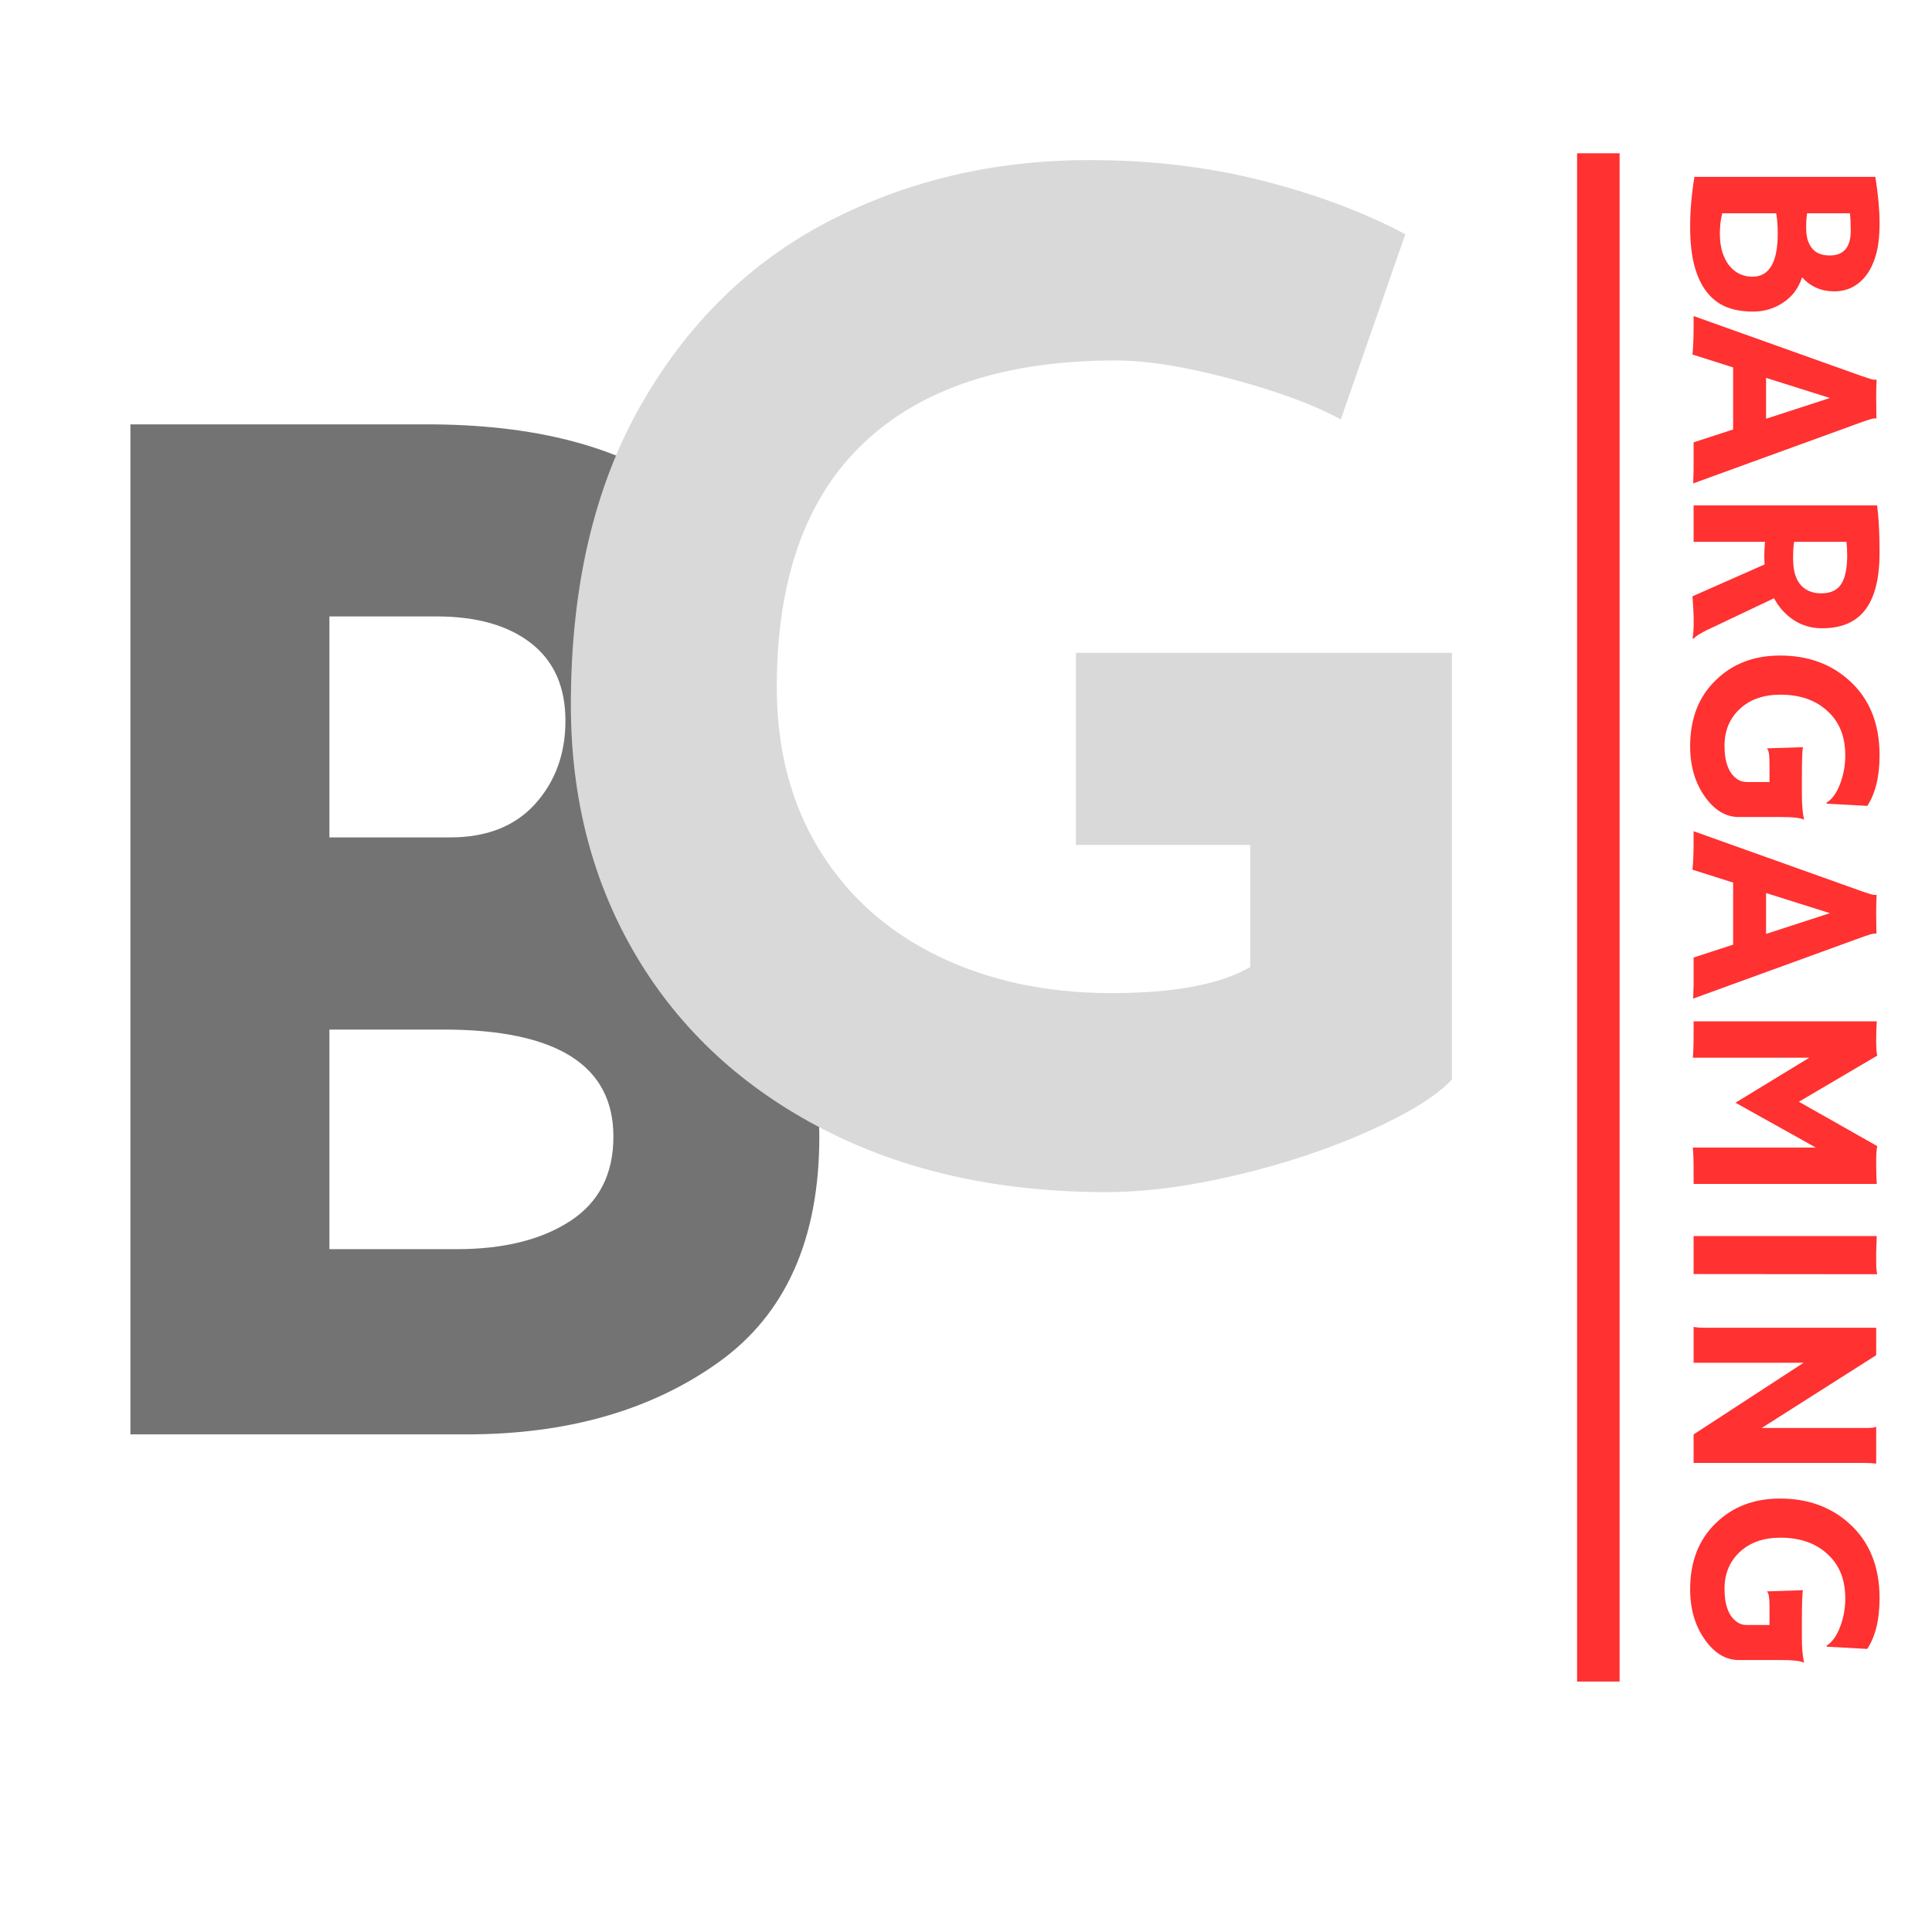 <svg xmlns="http://www.w3.org/2000/svg" xmlns:xlink="http://www.w3.org/1999/xlink" width="500" zoomAndPan="magnify" viewBox="0 0 375 375" height="500" preserveAspectRatio="xMidYMid meet" version="1.0"><defs><g/><clipPath id="2a8f95dd5f"><rect x="0" width="303" y="0" height="317"/></clipPath><clipPath id="f729ab873f"><rect x="0" width="67" y="0" height="298"/></clipPath></defs><g transform="matrix(1, 0, 0, 1, 0, 29)"><g clip-path="url(#2a8f95dd5f)"><g fill="#737373" fill-opacity="1"><g transform="translate(0, 249.413)"><g><path d="M 126.266 -103.359 C 136.566 -98.555 144.602 -92.289 150.375 -84.562 C 156.145 -76.844 159.031 -67.922 159.031 -57.797 C 159.031 -37.91 152.504 -23.305 139.453 -13.984 C 126.398 -4.66 110.102 0 90.562 0 L 25.312 0 L 25.312 -196.047 L 82.844 -196.047 C 103.625 -196.047 119.961 -191.828 131.859 -183.391 C 143.754 -174.961 149.703 -162.754 149.703 -146.766 C 149.703 -137.004 147.66 -128.438 143.578 -121.062 C 139.492 -113.695 133.723 -107.797 126.266 -103.359 Z M 63.938 -115.875 L 87.375 -115.875 C 94.477 -115.875 99.984 -118.047 103.891 -122.391 C 107.797 -126.742 109.75 -132.117 109.75 -138.516 C 109.75 -145.086 107.523 -150.102 103.078 -153.562 C 98.641 -157.031 92.516 -158.766 84.703 -158.766 L 63.938 -158.766 Z M 88.703 -35.953 C 97.754 -35.953 105.078 -37.77 110.672 -41.406 C 116.266 -45.051 119.062 -50.516 119.062 -57.797 C 119.062 -71.648 108.055 -78.578 86.047 -78.578 L 63.938 -78.578 L 63.938 -35.953 Z M 88.703 -35.953 "/></g></g></g><g fill="#d9d9d9" fill-opacity="1"><g transform="translate(97.493, 200.261)"><g><path d="M 184.328 -19.719 C 181.305 -16.52 175.93 -13.188 168.203 -9.719 C 160.484 -6.258 151.961 -3.422 142.641 -1.203 C 133.316 1.016 124.836 2.125 117.203 2.125 C 96.43 2.125 78.188 -1.91 62.469 -9.984 C 46.75 -18.066 34.625 -29.254 26.094 -43.547 C 17.57 -57.848 13.312 -74.145 13.312 -92.438 C 13.312 -115.344 17.836 -134.738 26.891 -150.625 C 35.953 -166.52 48.117 -178.422 63.391 -186.328 C 78.672 -194.234 95.547 -198.188 114.016 -198.188 C 125.91 -198.188 137.094 -196.852 147.562 -194.188 C 158.039 -191.52 167.281 -188.055 175.281 -183.797 L 162.75 -147.844 C 157.602 -150.676 150.547 -153.289 141.578 -155.688 C 132.609 -158.094 125.102 -159.297 119.062 -159.297 C 97.758 -159.297 81.469 -153.969 70.188 -143.312 C 58.914 -132.656 53.281 -116.848 53.281 -95.891 C 53.281 -83.816 56.031 -73.297 61.531 -64.328 C 67.039 -55.359 74.723 -48.477 84.578 -43.688 C 94.43 -38.895 105.66 -36.5 118.266 -36.5 C 130.348 -36.5 139.316 -38.18 145.172 -41.547 L 145.172 -65.266 L 111.344 -65.266 L 111.344 -102.547 L 184.328 -102.547 Z M 184.328 -19.719 "/></g></g></g></g></g><path stroke-linecap="butt" transform="matrix(0, -0.75, 0.75, 0, 306.114, 326.395)" fill="none" stroke-linejoin="miter" d="M 0.001 5.499 L 395.532 5.499 " stroke="#ff3131" stroke-width="11" stroke-opacity="1" stroke-miterlimit="4"/><g transform="matrix(1, 0, 0, 1, 308, 29)"><g clip-path="url(#f729ab873f)"><g fill="#ff3131" fill-opacity="1"><g transform="translate(20.728, 0.757)"><g><path d="M 2.594 26.969 C 1.551 25.664 0.742 23.973 0.172 21.891 C -0.391 19.816 -0.672 17.266 -0.672 14.234 C -0.672 11.211 -0.395 7.992 0.156 4.578 L 35.281 4.578 C 35.82 8.023 36.094 11.016 36.094 13.547 C 36.094 16.078 35.852 18.156 35.375 19.781 C 34.895 21.406 34.25 22.734 33.438 23.766 C 31.852 25.785 29.805 26.797 27.297 26.797 C 24.785 26.797 22.703 25.883 21.047 24.062 C 20.367 26.227 19.086 27.906 17.203 29.094 C 15.516 30.176 13.645 30.719 11.594 30.719 C 9.551 30.719 7.801 30.422 6.344 29.828 C 4.883 29.234 3.633 28.281 2.594 26.969 Z M 22.031 11.641 C 21.906 12.391 21.844 13.32 21.844 14.438 C 21.844 15.562 21.988 16.484 22.281 17.203 C 22.57 17.922 22.941 18.473 23.391 18.859 C 24.117 19.504 25.129 19.828 26.422 19.828 C 29.141 19.828 30.5 18.227 30.5 15.031 C 30.5 13.676 30.445 12.547 30.344 11.641 Z M 16.328 15.578 C 16.328 14.086 16.227 12.773 16.031 11.641 L 5.562 11.641 C 5.25 12.879 5.094 14.18 5.094 15.547 C 5.094 16.922 5.254 18.129 5.578 19.172 C 5.91 20.211 6.359 21.086 6.922 21.797 C 8.098 23.234 9.594 23.953 11.406 23.953 C 14.688 23.953 16.328 21.16 16.328 15.578 Z M 16.328 15.578 "/></g></g></g><g fill="#ff3131" fill-opacity="1"><g transform="translate(20.728, 32.641)"><g><path d="M -0.219 7.172 C -0.07 5.641 0 3.852 0 1.812 L 0 -0.297 L 32.469 11.297 C 33.926 11.805 34.773 12.062 35.016 12.062 C 35.254 12.062 35.398 12.055 35.453 12.047 L 35.516 12.062 C 35.461 13.219 35.438 14.445 35.438 15.75 C 35.438 16.812 35.453 18.086 35.484 19.578 L 35.438 19.609 C 35.363 19.578 35.266 19.562 35.141 19.562 C 34.805 19.562 33.91 19.828 32.453 20.359 L -0.078 32.188 C -0.055 31.832 -0.047 31.414 -0.047 30.938 C -0.047 30.938 -0.031 30.473 0 29.547 C 0 29.098 0 28.695 0 28.344 L 0 24.219 L 7.672 21.719 L 7.672 9.672 Z M 14.062 19.641 L 26.453 15.609 L 14.062 11.703 Z M 14.062 19.641 "/></g></g></g><g fill="#ff3131" fill-opacity="1"><g transform="translate(20.728, 64.525)"><g><path d="M 13.781 16.031 C 13.738 15.5 13.719 14.93 13.719 14.328 C 13.719 13.723 13.766 12.828 13.859 11.641 L 0 11.641 L 0 4.578 L 35.625 4.578 C 35.938 7.066 36.094 10.125 36.094 13.75 C 36.094 18.688 35.18 22.363 33.359 24.781 C 31.547 27.207 28.738 28.422 24.938 28.422 C 21.988 28.422 19.469 27.312 17.375 25.094 C 16.695 24.363 16.109 23.531 15.609 22.594 L 4.156 28.031 C 1.789 29.094 0.391 29.91 -0.047 30.484 L -0.188 30.344 C 0.094 28.625 0.082 25.914 -0.219 22.219 Z M 29.812 14.25 C 29.812 13.344 29.766 12.473 29.672 11.641 L 19.5 11.641 C 19.375 12.516 19.312 13.535 19.312 14.703 C 19.312 15.879 19.41 16.863 19.609 17.656 C 19.816 18.457 20.133 19.148 20.562 19.734 C 21.508 21.004 22.922 21.641 24.797 21.641 C 26.68 21.641 28.004 20.977 28.766 19.656 C 29.461 18.438 29.812 16.633 29.812 14.25 Z M 29.812 14.25 "/></g></g></g><g fill="#ff3131" fill-opacity="1"><g transform="translate(20.728, 96.302)"><g><path d="M 21.359 33.781 C 20.766 33.445 19.32 33.281 17.031 33.281 L 8.766 33.281 C 6.266 33.281 4.086 31.984 2.234 29.391 C 0.297 26.703 -0.672 23.414 -0.672 19.531 C -0.672 14.125 1.023 9.816 4.422 6.609 C 7.648 3.492 11.77 1.938 16.781 1.938 C 22.113 1.938 26.555 3.52 30.109 6.688 C 34.098 10.219 36.094 15.082 36.094 21.281 C 36.094 25.426 35.297 28.707 33.703 31.125 L 25.844 30.688 L 25.797 30.484 C 26.879 29.859 27.766 28.629 28.453 26.797 C 29.109 25.055 29.438 23.234 29.438 21.328 C 29.438 19.422 29.133 17.75 28.531 16.312 C 27.926 14.883 27.066 13.676 25.953 12.688 C 23.66 10.582 20.629 9.531 16.859 9.531 C 13.578 9.531 10.941 10.457 8.953 12.312 C 6.984 14.156 6 16.535 6 19.453 C 6 22.66 6.832 24.828 8.5 25.953 C 9.031 26.305 9.633 26.484 10.312 26.484 L 14.734 26.484 L 14.734 23.047 C 14.734 21.203 14.57 20.195 14.25 20.031 L 14.281 19.953 L 21.234 19.719 C 21.086 20.219 21.016 22.234 21.016 25.766 L 21.016 28.906 C 21.016 30.863 21.148 32.461 21.422 33.703 Z M 21.359 33.781 "/></g></g></g><g fill="#ff3131" fill-opacity="1"><g transform="translate(20.728, 132.635)"><g><path d="M -0.219 7.172 C -0.07 5.641 0 3.852 0 1.812 L 0 -0.297 L 32.469 11.297 C 33.926 11.805 34.773 12.062 35.016 12.062 C 35.254 12.062 35.398 12.055 35.453 12.047 L 35.516 12.062 C 35.461 13.219 35.438 14.445 35.438 15.75 C 35.438 16.812 35.453 18.086 35.484 19.578 L 35.438 19.609 C 35.363 19.578 35.266 19.562 35.141 19.562 C 34.805 19.562 33.91 19.828 32.453 20.359 L -0.078 32.188 C -0.055 31.832 -0.047 31.414 -0.047 30.938 C -0.047 30.938 -0.031 30.473 0 29.547 C 0 29.098 0 28.695 0 28.344 L 0 24.219 L 7.672 21.719 L 7.672 9.672 Z M 14.062 19.641 L 26.453 15.609 L 14.062 11.703 Z M 14.062 19.641 "/></g></g></g><g fill="#ff3131" fill-opacity="1"><g transform="translate(20.728, 164.519)"><g><path d="M -0.156 11.781 C -0.051 10.926 0 9.281 0 6.844 L 0 4.719 L 35.547 4.719 C 35.473 5.852 35.438 7.102 35.438 8.469 C 35.438 9.844 35.504 10.812 35.641 11.375 L 20.438 20.328 L 35.641 28.938 C 35.504 29.5 35.438 30.578 35.438 32.172 C 35.438 33.773 35.473 35.145 35.547 36.281 L 0 36.281 L 0 34.156 C 0 31.719 -0.051 30.07 -0.156 29.219 L 23.719 29.219 L 8.125 20.516 L 22.453 11.781 Z M -0.156 11.781 "/></g></g></g><g fill="#ff3131" fill-opacity="1"><g transform="translate(20.728, 205.512)"><g><path d="M 35.547 5.406 C 35.473 7.188 35.438 8.258 35.438 8.625 L 35.438 10.547 C 35.438 11.492 35.504 12.25 35.641 12.812 L 0 12.781 L 0 5.406 Z M 35.547 5.406 "/></g></g></g><g fill="#ff3131" fill-opacity="1"><g transform="translate(20.728, 223.732)"><g><path d="M 0 4.828 C 0.602 4.93 1.258 4.984 1.969 4.984 L 35.438 4.984 L 35.438 10.312 L 13.219 24.438 L 33.625 24.438 C 34.602 24.438 35.207 24.348 35.438 24.172 L 35.438 31.359 C 34.727 31.266 33.945 31.219 33.094 31.219 L 0 31.219 L 0 25.688 L 21.344 11.781 L 0 11.781 Z M 0 4.828 "/></g></g></g><g fill="#ff3131" fill-opacity="1"><g transform="translate(20.728, 259.931)"><g><path d="M 21.359 33.781 C 20.766 33.445 19.32 33.281 17.031 33.281 L 8.766 33.281 C 6.266 33.281 4.086 31.984 2.234 29.391 C 0.297 26.703 -0.672 23.414 -0.672 19.531 C -0.672 14.125 1.023 9.816 4.422 6.609 C 7.648 3.492 11.77 1.938 16.781 1.938 C 22.113 1.938 26.555 3.52 30.109 6.688 C 34.098 10.219 36.094 15.082 36.094 21.281 C 36.094 25.426 35.297 28.707 33.703 31.125 L 25.844 30.688 L 25.797 30.484 C 26.879 29.859 27.766 28.629 28.453 26.797 C 29.109 25.055 29.438 23.234 29.438 21.328 C 29.438 19.422 29.133 17.75 28.531 16.312 C 27.926 14.883 27.066 13.676 25.953 12.688 C 23.66 10.582 20.629 9.531 16.859 9.531 C 13.578 9.531 10.941 10.457 8.953 12.312 C 6.984 14.156 6 16.535 6 19.453 C 6 22.66 6.832 24.828 8.5 25.953 C 9.031 26.305 9.633 26.484 10.312 26.484 L 14.734 26.484 L 14.734 23.047 C 14.734 21.203 14.57 20.195 14.25 20.031 L 14.281 19.953 L 21.234 19.719 C 21.086 20.219 21.016 22.234 21.016 25.766 L 21.016 28.906 C 21.016 30.863 21.148 32.461 21.422 33.703 Z M 21.359 33.781 "/></g></g></g></g></g></svg>